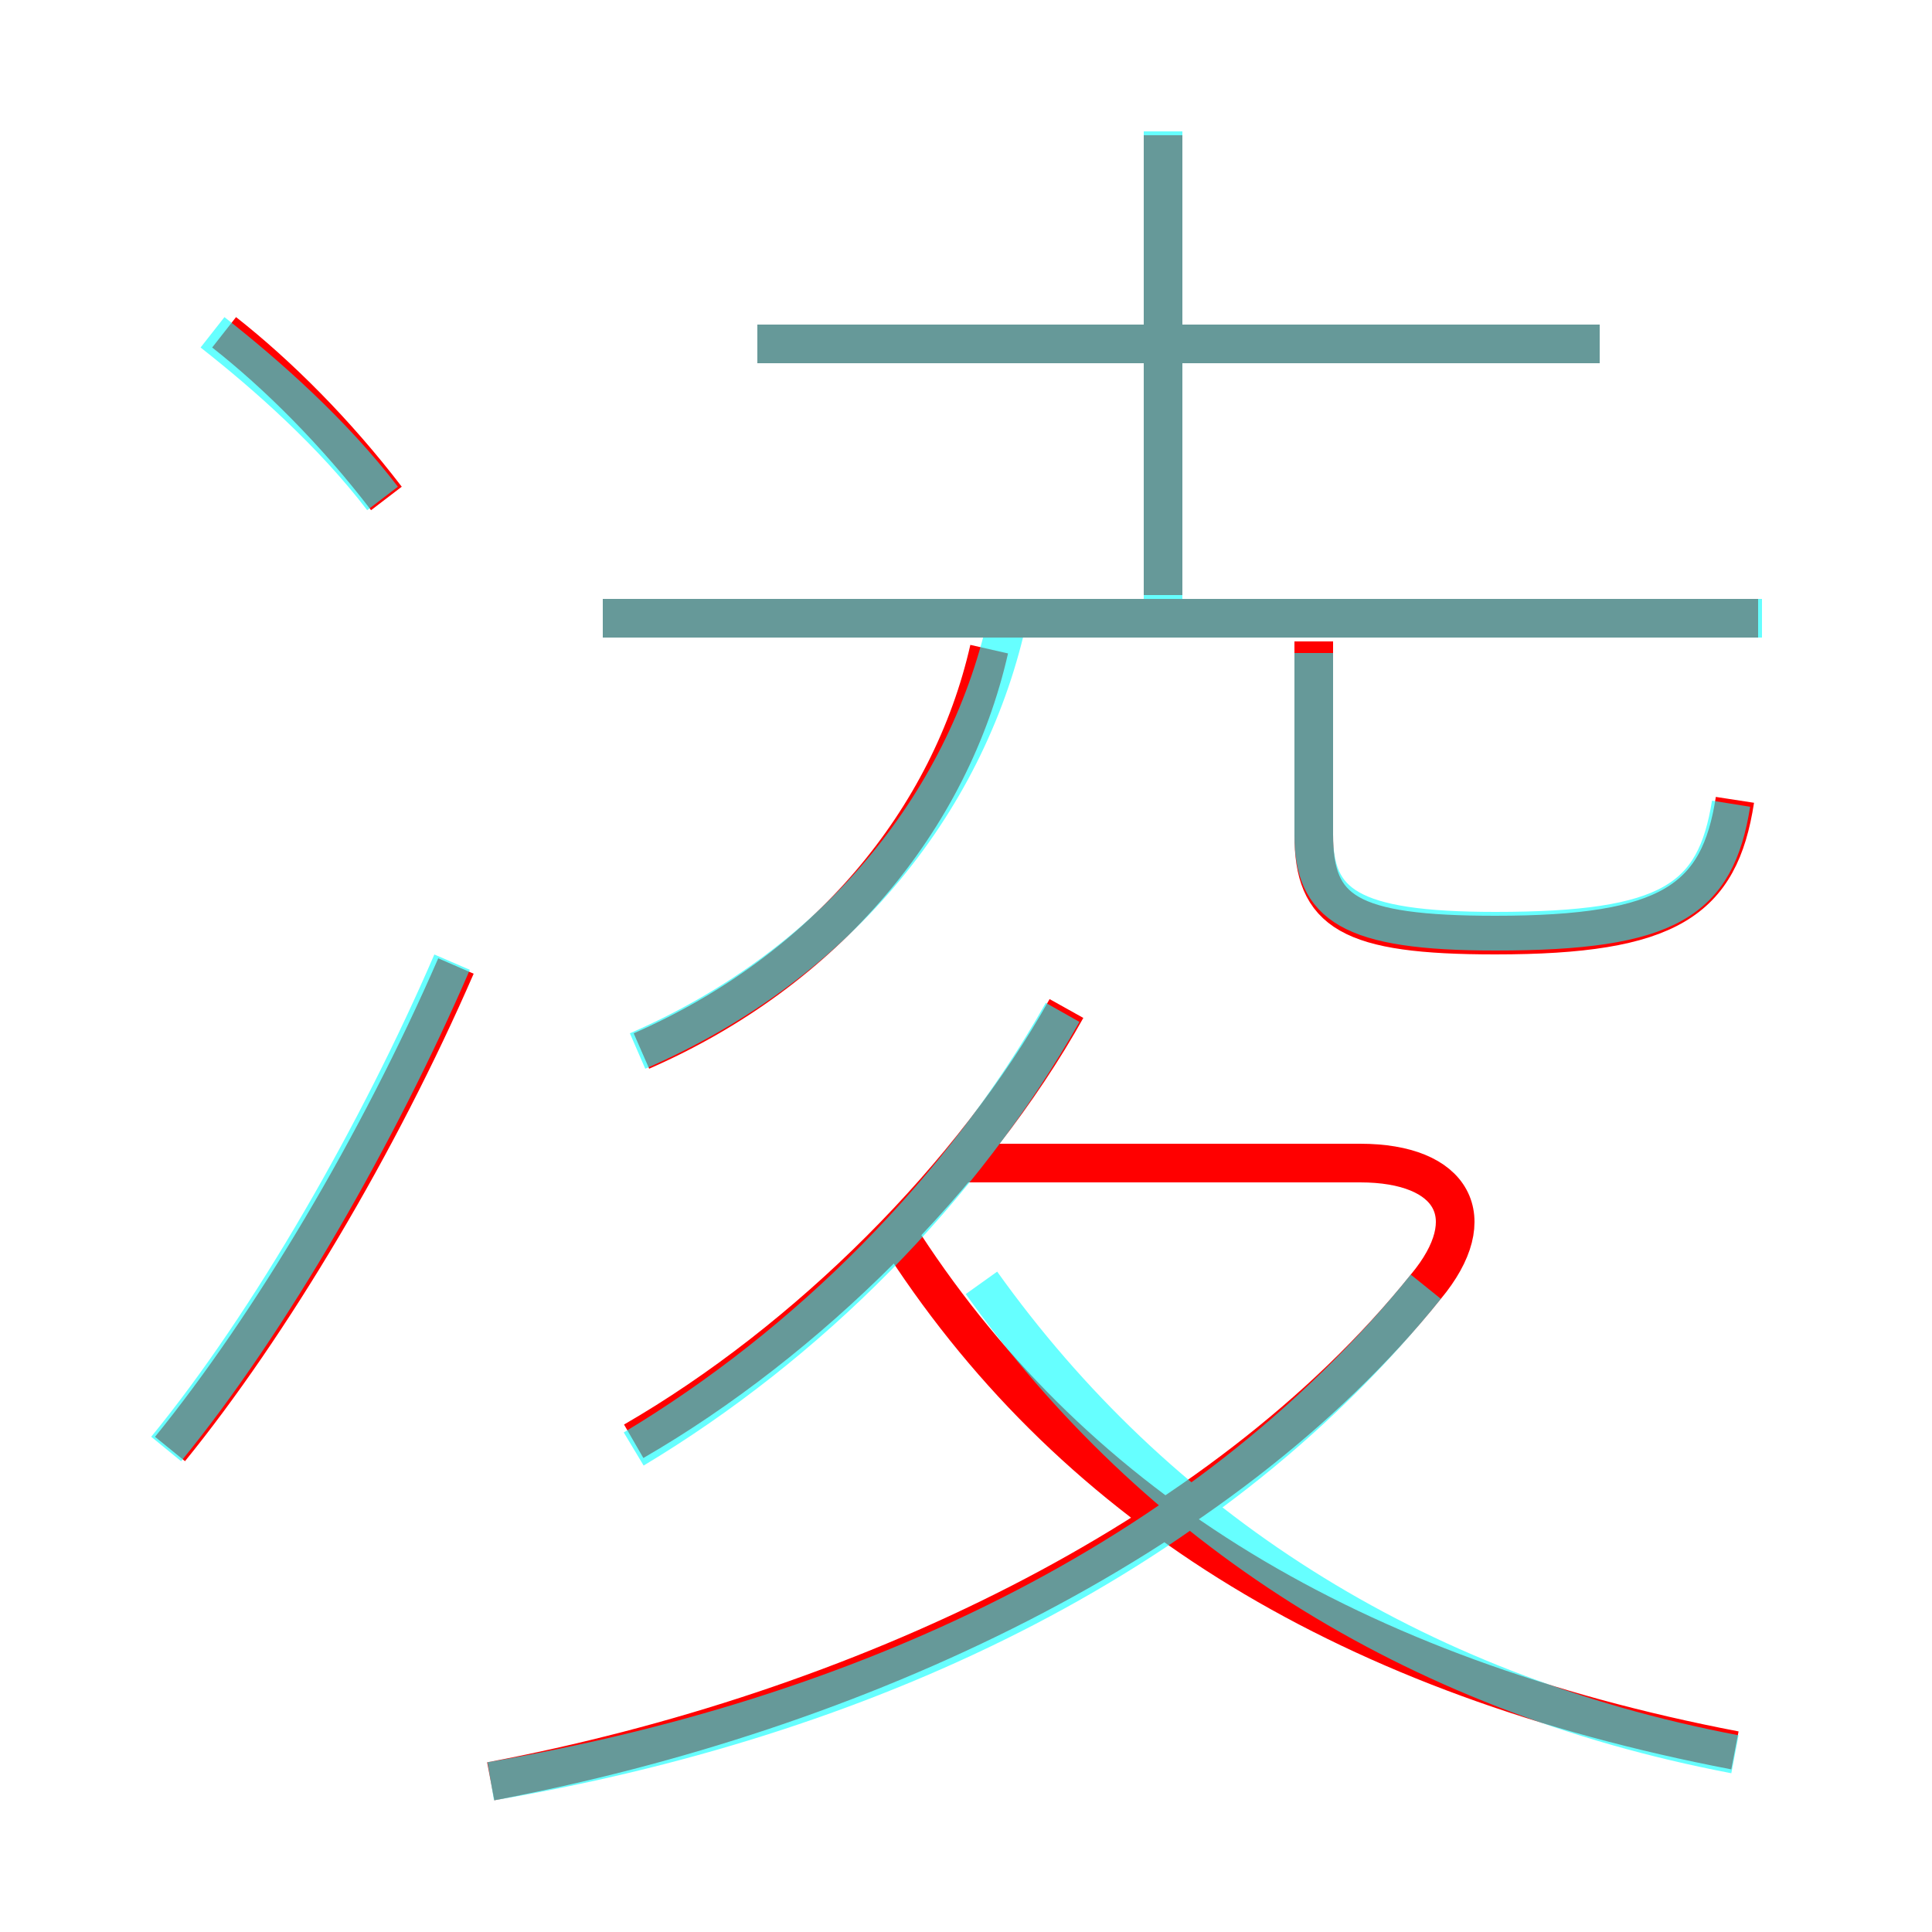 <?xml version='1.0' encoding='utf8'?>
<svg viewBox="0.0 -6.0 50.0 50.0" version="1.1" xmlns="http://www.w3.org/2000/svg">
<rect x="0.0" y="-6.0" width="50.0" height="50.0" fill="#333333" stroke="none"/>
<rect x="-1000" y="-1000" width="2000" height="2000" stroke="white" fill="white"/>
<g style="fill:none;stroke:rgba(255, 0, 0, 1);  stroke-width:1"><path d="M 12.7 2.1 C 22.2 0.3 31.6 -4.1 36.9 -10.7 C 38.4 -12.5 37.6 -13.9 35.2 -13.9 L 24.9 -13.9 M 4.4 -6.5 C 7.0 -9.7 9.8 -14.4 11.8 -19.0 M 16.4 -6.7 C 20.9 -9.3 25.2 -13.6 27.6 -17.9 M 44.9 1.3 C 35.0 -0.6 27.9 -4.9 23.4 -11.8 M 10.0 -31.1 C 8.7 -32.8 7.2 -34.3 5.8 -35.4 M 16.6 -16.8 C 21.4 -18.9 24.6 -22.8 25.6 -27.2 M 45.5 -28.0 L 15.6 -28.0 M 44.9 -23.3 C 44.5 -20.7 43.2 -19.8 38.7 -19.8 C 34.9 -19.8 34.0 -20.4 34.0 -22.4 L 34.0 -27.4 M 41.4 -35.1 L 19.6 -35.1 M 30.1 -28.6 L 30.1 -40.5" transform="translate(0.0 38.0)" />
</g>
<g style="fill:none;stroke:rgba(0, 255, 255, 0.6);  stroke-width:1">
<path d="M 12.7 2.1 C 22.1 0.5 31.1 -3.5 36.9 -10.7 M 4.3 -6.5 C 7.0 -9.8 9.8 -14.7 11.7 -19.1 M 16.4 -6.5 C 20.9 -9.2 24.9 -13.2 27.5 -17.8 M 44.9 1.4 C 36.5 -0.2 29.9 -4.5 25.4 -10.8 M 9.9 -31.1 C 8.6 -32.8 6.9 -34.3 5.5 -35.4 M 16.5 -16.8 C 21.8 -19.1 25.1 -23.4 26.1 -28.1 M 45.6 -28.0 L 15.6 -28.0 M 44.8 -23.2 C 44.4 -20.7 43.2 -19.9 38.7 -19.9 C 34.9 -19.9 34.0 -20.6 34.0 -22.4 L 34.0 -27.1 M 41.4 -35.1 L 19.6 -35.1 M 30.1 -28.1 L 30.1 -40.6" transform="translate(0.0 38.0)" />
</g>
</svg>